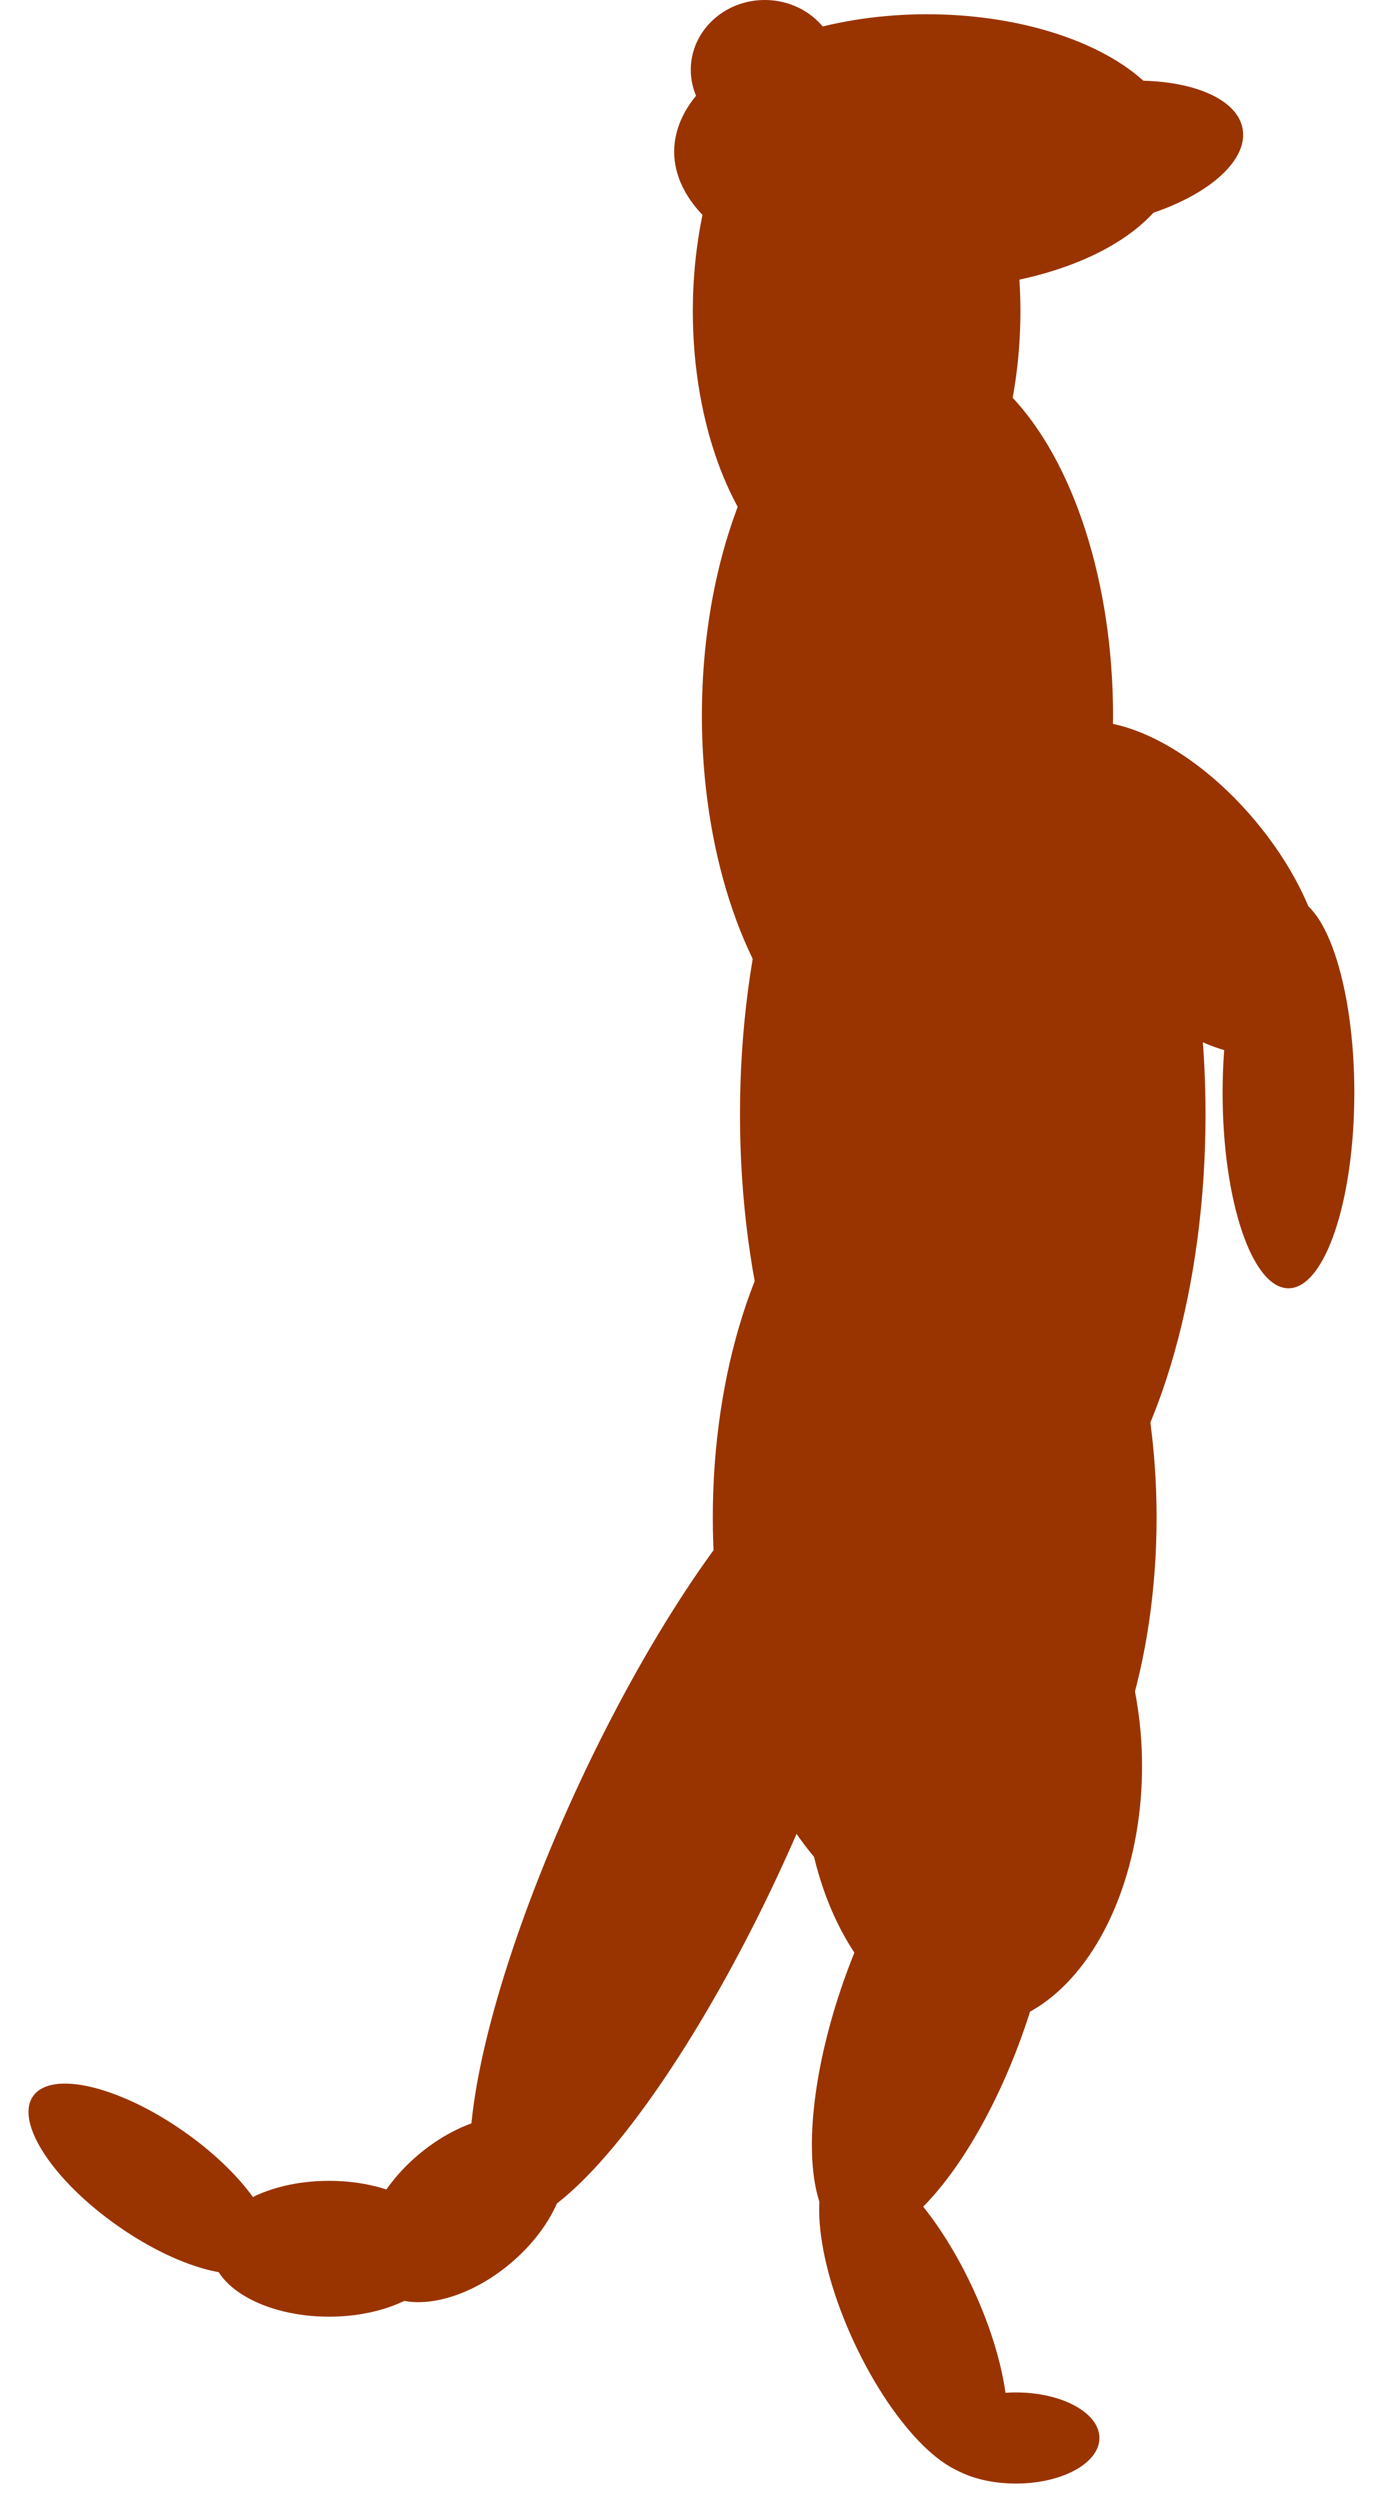 <?xml version="1.0" encoding="utf-8"?>
<svg viewBox="28.536 177.39 37.377 67.532" xmlns="http://www.w3.org/2000/svg">
  <ellipse style="stroke: rgb(0, 0, 0); stroke-width: 0px; fill: rgb(153, 51, 0);" cx="53.587" cy="181.488" rx="6.831" ry="3.713" transform="matrix(1, 0, 0, 1, 0, 0)"/>
  <ellipse style="stroke: rgb(0, 0, 0); stroke-width: 0px; fill: rgb(153, 51, 0);" cx="49.204" cy="179.276" rx="1.999" ry="1.886" transform="matrix(1, 0, 0, 1, 0, 0)"/>
  <ellipse style="stroke: rgb(0, 0, 0); stroke-width: 0px; fill: rgb(153, 51, 0); transform-origin: 122.412px 133.872px;" cx="122.412" cy="133.872" rx="3.986" ry="1.901" transform="matrix(0.985, -0.174, 0.174, 0.985, -64.219, 47.693)"/>
  <ellipse style="stroke: rgb(0, 0, 0); stroke-width: 0px; fill: rgb(153, 51, 0);" cx="51.687" cy="185.797" rx="4.427" ry="7.684" transform="matrix(1, 0, 0, 1, 0, 0)"/>
  <ellipse style="stroke: rgb(0, 0, 0); stroke-width: 0px; fill: rgb(153, 51, 0);" cx="53.061" cy="196.716" rx="5.556" ry="9.989" transform="matrix(1, 0, 0, 1, 0, 0)"/>
  <ellipse style="stroke: rgb(0, 0, 0); stroke-width: 0px; fill: rgb(153, 51, 0);" cx="54.826" cy="207.492" rx="6.291" ry="12.882" transform="matrix(1, 0, 0, 1, 0, 0)"/>
  <ellipse style="stroke: rgb(0, 0, 0); stroke-width: 0px; fill: rgb(153, 51, 0);" cx="53.797" cy="218.383" rx="5.997" ry="10.921" transform="matrix(1, 0, 0, 1, 0, 0)"/>
  <ellipse style="stroke: rgb(0, 0, 0); stroke-width: 0px; fill: rgb(153, 51, 0);" cx="54.826" cy="225.1" rx="4.575" ry="7.047" transform="matrix(1, 0, 0, 1, 0, 0)"/>
  <ellipse style="stroke: rgb(0, 0, 0); stroke-width: 0px; fill: rgb(153, 51, 0);" cx="63.358" cy="206.909" rx="1.78" ry="5.282" transform="matrix(1, 0, 0, 1, 0, 0)"/>
  <ellipse style="stroke: rgb(0, 0, 0); stroke-width: 0px; fill: rgb(153, 51, 0); transform-origin: 145.311px 184.062px;" cx="145.311" cy="184.062" rx="2.852" ry="5.38" transform="matrix(0.766, -0.643, 0.643, 0.766, -85.041, 17.327)"/>
  <ellipse style="stroke: rgb(0, 0, 0); stroke-width: 0px; fill: rgb(153, 51, 0); transform-origin: 136.451px 227.116px;" cx="136.451" cy="227.116" rx="2.957" ry="11.754" transform="matrix(0.906, 0.423, -0.423, 0.906, -89.569, -0.324)"/>
  <ellipse style="stroke: rgb(0, 0, 0); stroke-width: 0px; fill: rgb(153, 51, 0); transform-origin: 82.42px 244.547px;" cx="82.42" cy="244.547" rx="3.175" ry="1.924" transform="matrix(0.766, -0.643, 0.643, 0.766, -41.329, -7.486)"/>
  <ellipse style="stroke: rgb(0, 0, 0); stroke-width: 0px; fill: rgb(153, 51, 0); transform-origin: 82.42px 244.547px;" cx="82.42" cy="244.547" rx="3.175" ry="1.835" transform="matrix(1, 0, -0, 1, -44.993, -6.411)"/>
  <ellipse style="stroke: rgb(0, 0, 0); stroke-width: 0px; fill: rgb(153, 51, 0); transform-origin: 82.42px 244.547px;" cx="82.42" cy="244.547" rx="3.888" ry="1.557" transform="matrix(0.819, 0.574, -0.574, 0.819, -49.806, -8.302)"/>
  <ellipse style="stroke: rgb(0, 0, 0); stroke-width: 0px; fill: rgb(153, 51, 0); transform-origin: 109.336px 235.794px;" cx="109.336" cy="235.794" rx="2.516" ry="6.679" transform="matrix(0.94, 0.342, -0.342, 0.94, -55.57, -4.209)"/>
  <ellipse style="stroke: rgb(0, 0, 0); stroke-width: 0px; fill: rgb(153, 51, 0); transform-origin: 109.336px 235.794px;" cx="109.336" cy="235.794" rx="1.763" ry="4.686" transform="matrix(0.906, -0.423, 0.423, 0.906, -56.115, 4.136)"/>
  <ellipse style="stroke: rgb(0, 0, 0); stroke-width: 0px; fill: rgb(153, 51, 0); transform-origin: 55.991px 243.248px;" cx="55.991" cy="243.248" rx="2.258" ry="1.231"/>
</svg>